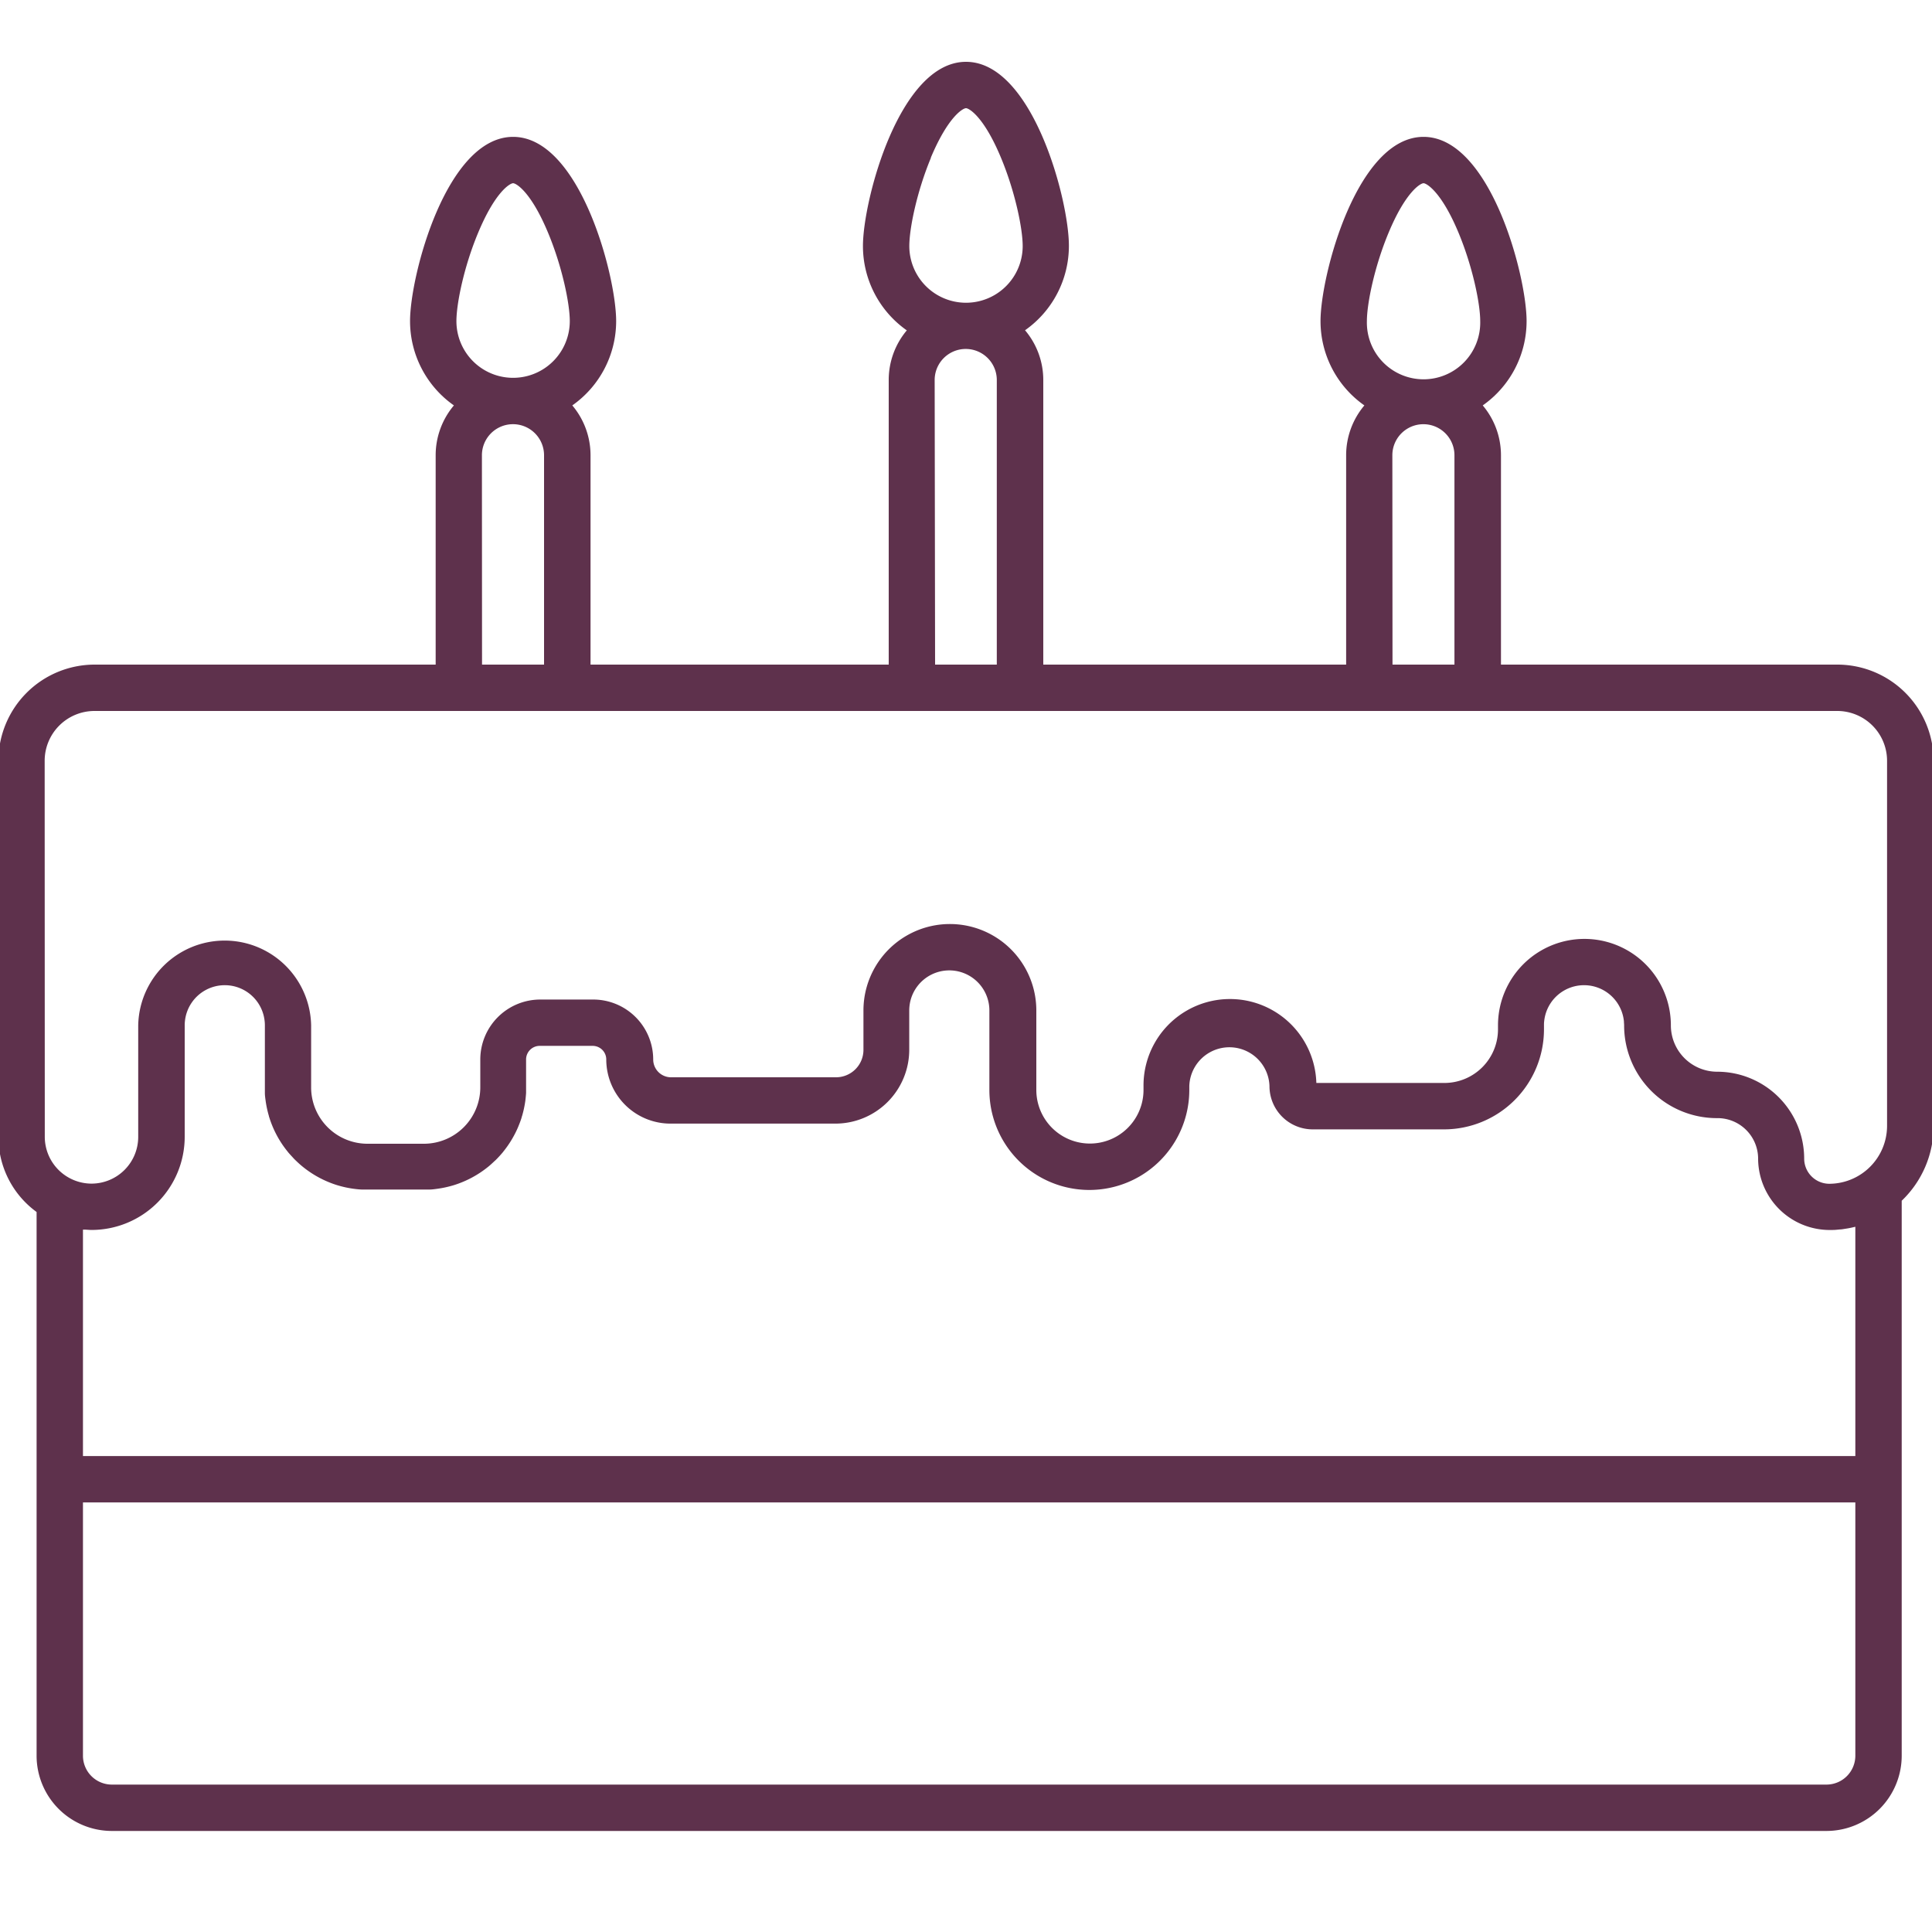 <svg id="Layer_1" data-name="Layer 1" xmlns="http://www.w3.org/2000/svg" viewBox="0 0 500 500"><defs><style>.cls-1{fill:#5e314c;}</style></defs><path class="cls-1" d="M475.52,172H388.45V117.82a20,20,0,0,0-4.72-12.9,26.64,26.64,0,0,0,11.35-21.81c0-11.87-9.46-47.69-26.67-47.69s-26.66,35.82-26.66,47.69a26.64,26.64,0,0,0,11.35,21.81,20,20,0,0,0-4.72,12.9V172H270V98.36a19.92,19.92,0,0,0-4.72-12.89,26.68,26.68,0,0,0,11.35-21.82C276.67,51.78,267.21,16,250,16s-26.67,35.81-26.67,47.68a26.68,26.68,0,0,0,11.35,21.82A19.92,19.92,0,0,0,230,98.36V172H152.83V117.82a20,20,0,0,0-4.72-12.9,26.66,26.66,0,0,0,11.35-21.81c0-11.87-9.46-47.69-26.67-47.69s-26.67,35.82-26.67,47.69a26.66,26.66,0,0,0,11.35,21.81,20,20,0,0,0-4.72,12.9V172H24.48A24.92,24.92,0,0,0-.41,196.85v97.38a24,24,0,0,0,9.88,19.43V454.38a19.49,19.49,0,0,0,19.47,19.47H472.69a19.49,19.49,0,0,0,19.47-19.47V310.75a26.67,26.67,0,0,0,8.25-19.37V196.85A24.92,24.92,0,0,0,475.52,172ZM359.34,60.29c4.44-10.68,8.29-12.87,9.07-12.87s4.64,2.19,9.08,12.87c3.63,8.74,5.59,18.28,5.59,22.82a14.67,14.67,0,1,1-29.33,0C353.75,78.57,355.71,69,359.34,60.29Zm1,57.53a8,8,0,1,1,16.07,0V172H360.38Zm-119.45-77C245.37,30.15,249.21,28,250,28s4.63,2.18,9.07,12.86c3.64,8.74,5.6,18.28,5.6,22.82a14.67,14.67,0,0,1-29.34,0C235.33,59.11,237.29,49.57,240.93,40.83Zm1,57.53a8,8,0,0,1,16.08,0V172H242ZM123.72,60.29c4.44-10.68,8.28-12.87,9.07-12.87s4.63,2.19,9.07,12.87c3.64,8.74,5.6,18.28,5.6,22.82a14.67,14.67,0,0,1-29.34,0C118.12,78.57,120.08,69,123.72,60.29Zm1,57.53a8,8,0,0,1,16.08,0V172H124.75Zm-113.16,79A12.9,12.9,0,0,1,24.48,184h451a12.9,12.9,0,0,1,12.89,12.89v94.53a15,15,0,0,1-14.94,14.94,6.52,6.52,0,0,1-6.51-6.51,22.52,22.52,0,0,0-22.5-22.49,12,12,0,0,1-12-12,22.37,22.37,0,1,0-44.74,0v1.05a13.88,13.88,0,0,1-13.86,13.86H340.67a22.37,22.37,0,0,0-44.73.81v1a13.87,13.87,0,0,1-27.74,0V261.51a22.37,22.37,0,0,0-44.74,0V271.7a7.1,7.1,0,0,1-7.09,7.1H173.65a4.61,4.61,0,0,1-4.6-4.61,15.53,15.53,0,0,0-15.52-15.51H139.82a15.53,15.53,0,0,0-15.52,15.51v7.19A14.6,14.6,0,0,1,109.72,296H95.09a14.59,14.59,0,0,1-14.57-14.58V265.33a22.38,22.38,0,0,0-44.75,0v28.9a12.1,12.1,0,0,1-12.09,12.09,12.13,12.13,0,0,1-12.09-12.09ZM480.16,317.48v59.35H21.47V318.22h.24c.65,0,1.31.09,2,.09a24.12,24.12,0,0,0,24.09-24.09v-28.9a9.11,9.11,0,0,1,.06-1.05,10.37,10.37,0,0,1,20.63,0,9.11,9.11,0,0,1,.06,1.05v16.05c0,.49,0,1,0,1.48,0,.68.1,1.35.19,2a27,27,0,0,0,.86,4c0,.12.06.24.1.36a26.49,26.49,0,0,0,4.76,8.85l.12.16c.47.56,1,1.1,1.47,1.63l.25.25a3.07,3.07,0,0,0,.26.25c.52.51,1.06,1,1.63,1.47l.16.13a26.7,26.7,0,0,0,8.84,4.75l.37.11a26.56,26.56,0,0,0,4,.85c.67.09,1.34.16,2,.19.49,0,1,0,1.47,0h14.63c.5,0,1,0,1.48,0,.68,0,1.36-.1,2-.19a26.82,26.82,0,0,0,4-.85l.37-.11a26.7,26.7,0,0,0,8.84-4.75l.16-.13c.57-.47,1.11-1,1.63-1.47a3.07,3.07,0,0,0,.26-.25l.25-.25c.51-.53,1-1.07,1.47-1.63l.12-.16a26.93,26.93,0,0,0,3.53-5.67c.17-.37.33-.74.48-1.12.28-.67.53-1.36.75-2.06,0-.12.06-.24.1-.36a27,27,0,0,0,.86-4c.08-.67.15-1.34.19-2,0-.49,0-1,0-1.48v-7.19a3.52,3.52,0,0,1,3.52-3.51h13.71a3.52,3.52,0,0,1,3.52,3.51,16.62,16.62,0,0,0,16.6,16.61h42.72a19.12,19.12,0,0,0,19.09-19.1V261.51a11,11,0,0,1,.21-2.08,10.37,10.37,0,0,1,20.32,0,10.19,10.19,0,0,1,.21,2.08v20.58a25.87,25.87,0,0,0,51.74,0v-1a10.38,10.38,0,0,1,20.75,0,11.19,11.19,0,0,0,11.18,11.19h34a25.89,25.89,0,0,0,25.86-25.86v-1.05c0-.35,0-.71.05-1.05a10.37,10.37,0,0,1,20.64,0c0,.34.05.7.05,1.05a24,24,0,0,0,24,24A10.51,10.51,0,0,1,455,299.81a18.53,18.53,0,0,0,18.51,18.51c.67,0,1.34,0,2-.08l.61-.06c.47,0,.94-.1,1.41-.17l.63-.1c.53-.09,1.06-.2,1.58-.33l.37-.08Zm-7.47,144.37H28.94a7.48,7.48,0,0,1-7.47-7.47V388.83H480.16v65.55A7.48,7.48,0,0,1,472.69,461.85Z"/></svg>